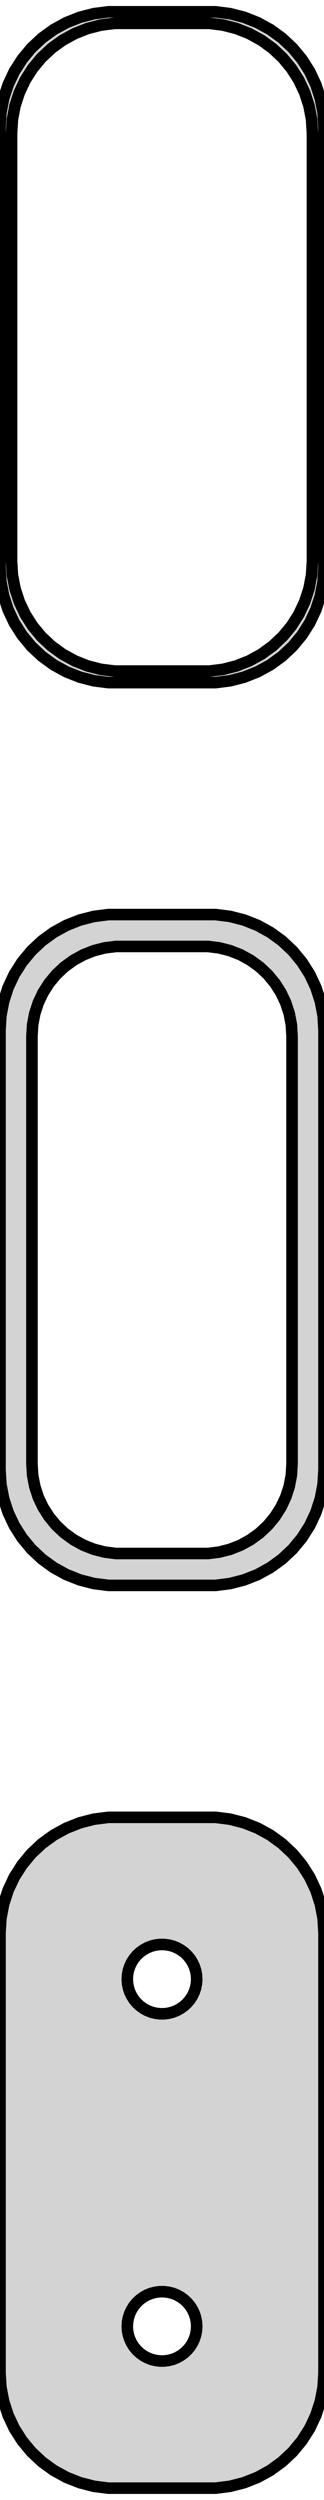 <?xml version="1.0" standalone="no"?>
<!DOCTYPE svg PUBLIC "-//W3C//DTD SVG 1.1//EN" "http://www.w3.org/Graphics/SVG/1.1/DTD/svg11.dtd">
<svg width="14mm" height="108mm" viewBox="-7 -171 14 108" xmlns="http://www.w3.org/2000/svg" version="1.1">
<title>OpenSCAD Model</title>
<path d="
M 2.937,-141.589 L 3.545,-141.745 L 4.129,-141.976 L 4.679,-142.278 L 5.187,-142.647 L 5.645,-143.077
 L 6.045,-143.561 L 6.382,-144.091 L 6.649,-144.659 L 6.843,-145.257 L 6.961,-145.873 L 7,-146.5
 L 7,-165.5 L 6.961,-166.127 L 6.843,-166.743 L 6.649,-167.341 L 6.382,-167.909 L 6.045,-168.439
 L 5.645,-168.923 L 5.187,-169.353 L 4.679,-169.722 L 4.129,-170.024 L 3.545,-170.255 L 2.937,-170.411
 L 2.314,-170.49 L -2.314,-170.49 L -2.937,-170.411 L -3.545,-170.255 L -4.129,-170.024 L -4.679,-169.722
 L -5.187,-169.353 L -5.645,-168.923 L -6.045,-168.439 L -6.382,-167.909 L -6.649,-167.341 L -6.843,-166.743
 L -6.961,-166.127 L -7,-165.5 L -7,-146.5 L -6.961,-145.873 L -6.843,-145.257 L -6.649,-144.659
 L -6.382,-144.091 L -6.045,-143.561 L -5.645,-143.077 L -5.187,-142.647 L -4.679,-142.278 L -4.129,-141.976
 L -3.545,-141.745 L -2.937,-141.589 L -2.314,-141.51 L 2.314,-141.51 z
M -2.048,-142.009 L -2.64,-142.084 L -3.218,-142.232 L -3.772,-142.452 L -4.295,-142.739 L -4.778,-143.09
 L -5.213,-143.498 L -5.593,-143.958 L -5.912,-144.462 L -6.166,-145.001 L -6.351,-145.569 L -6.463,-146.155
 L -6.5,-146.75 L -6.5,-165.25 L -6.463,-165.845 L -6.351,-166.431 L -6.166,-166.999 L -5.912,-167.538
 L -5.593,-168.042 L -5.213,-168.502 L -4.778,-168.91 L -4.295,-169.261 L -3.772,-169.548 L -3.218,-169.768
 L -2.64,-169.916 L -2.048,-169.991 L 2.048,-169.991 L 2.64,-169.916 L 3.218,-169.768 L 3.772,-169.548
 L 4.295,-169.261 L 4.778,-168.91 L 5.213,-168.502 L 5.593,-168.042 L 5.912,-167.538 L 6.166,-166.999
 L 6.351,-166.431 L 6.463,-165.845 L 6.5,-165.25 L 6.5,-146.75 L 6.463,-146.155 L 6.351,-145.569
 L 6.166,-145.001 L 5.912,-144.462 L 5.593,-143.958 L 5.213,-143.498 L 4.778,-143.09 L 4.295,-142.739
 L 3.772,-142.452 L 3.218,-142.232 L 2.64,-142.084 L 2.048,-142.009 z
M 2.937,-102.589 L 3.545,-102.745 L 4.129,-102.976 L 4.679,-103.278 L 5.187,-103.647 L 5.645,-104.077
 L 6.045,-104.561 L 6.382,-105.091 L 6.649,-105.659 L 6.843,-106.257 L 6.961,-106.873 L 7,-107.5
 L 7,-126.5 L 6.961,-127.127 L 6.843,-127.743 L 6.649,-128.341 L 6.382,-128.909 L 6.045,-129.439
 L 5.645,-129.923 L 5.187,-130.353 L 4.679,-130.722 L 4.129,-131.024 L 3.545,-131.255 L 2.937,-131.411
 L 2.314,-131.49 L -2.314,-131.49 L -2.937,-131.411 L -3.545,-131.255 L -4.129,-131.024 L -4.679,-130.722
 L -5.187,-130.353 L -5.645,-129.923 L -6.045,-129.439 L -6.382,-128.909 L -6.649,-128.341 L -6.843,-127.743
 L -6.961,-127.127 L -7,-126.5 L -7,-107.5 L -6.961,-106.873 L -6.843,-106.257 L -6.649,-105.659
 L -6.382,-105.091 L -6.045,-104.561 L -5.645,-104.077 L -5.187,-103.647 L -4.679,-103.278 L -4.129,-102.976
 L -3.545,-102.745 L -2.937,-102.589 L -2.314,-102.51 L 2.314,-102.51 z
M -1.993,-103.888 L -2.475,-103.949 L -2.946,-104.07 L -3.398,-104.249 L -3.823,-104.483 L -4.216,-104.769
 L -4.571,-105.101 L -4.88,-105.476 L -5.141,-105.886 L -5.348,-106.326 L -5.498,-106.788 L -5.589,-107.265
 L -5.619,-107.75 L -5.619,-126.25 L -5.589,-126.735 L -5.498,-127.212 L -5.348,-127.674 L -5.141,-128.114
 L -4.88,-128.524 L -4.571,-128.899 L -4.216,-129.231 L -3.823,-129.517 L -3.398,-129.751 L -2.946,-129.93
 L -2.475,-130.051 L -1.993,-130.112 L 1.993,-130.112 L 2.475,-130.051 L 2.946,-129.93 L 3.398,-129.751
 L 3.823,-129.517 L 4.216,-129.231 L 4.571,-128.899 L 4.88,-128.524 L 5.141,-128.114 L 5.348,-127.674
 L 5.498,-127.212 L 5.589,-126.735 L 5.619,-126.25 L 5.619,-107.75 L 5.589,-107.265 L 5.498,-106.788
 L 5.348,-106.326 L 5.141,-105.886 L 4.88,-105.476 L 4.571,-105.101 L 4.216,-104.769 L 3.823,-104.483
 L 3.398,-104.249 L 2.946,-104.07 L 2.475,-103.949 L 1.993,-103.888 z
M 2.937,-63.589 L 3.545,-63.745 L 4.129,-63.976 L 4.679,-64.278 L 5.187,-64.647 L 5.645,-65.077
 L 6.045,-65.561 L 6.382,-66.091 L 6.649,-66.659 L 6.843,-67.257 L 6.961,-67.873 L 7,-68.5
 L 7,-87.5 L 6.961,-88.127 L 6.843,-88.743 L 6.649,-89.341 L 6.382,-89.909 L 6.045,-90.439
 L 5.645,-90.923 L 5.187,-91.353 L 4.679,-91.722 L 4.129,-92.024 L 3.545,-92.255 L 2.937,-92.411
 L 2.314,-92.49 L -2.314,-92.49 L -2.937,-92.411 L -3.545,-92.255 L -4.129,-92.024 L -4.679,-91.722
 L -5.187,-91.353 L -5.645,-90.923 L -6.045,-90.439 L -6.382,-89.909 L -6.649,-89.341 L -6.843,-88.743
 L -6.961,-88.127 L -7,-87.5 L -7,-68.5 L -6.961,-67.873 L -6.843,-67.257 L -6.649,-66.659
 L -6.382,-66.091 L -6.045,-65.561 L -5.645,-65.077 L -5.187,-64.647 L -4.679,-64.278 L -4.129,-63.976
 L -3.545,-63.745 L -2.937,-63.589 L -2.314,-63.51 L 2.314,-63.51 z
M -0.094,-84.003 L -0.281,-84.027 L -0.464,-84.073 L -0.639,-84.143 L -0.804,-84.234 L -0.956,-84.344
 L -1.093,-84.473 L -1.214,-84.618 L -1.314,-84.777 L -1.395,-84.948 L -1.453,-85.127 L -1.488,-85.312
 L -1.5,-85.5 L -1.488,-85.688 L -1.453,-85.873 L -1.395,-86.052 L -1.314,-86.223 L -1.214,-86.382
 L -1.093,-86.527 L -0.956,-86.656 L -0.804,-86.766 L -0.639,-86.857 L -0.464,-86.927 L -0.281,-86.973
 L -0.094,-86.997 L 0.094,-86.997 L 0.281,-86.973 L 0.464,-86.927 L 0.639,-86.857 L 0.804,-86.766
 L 0.956,-86.656 L 1.093,-86.527 L 1.214,-86.382 L 1.314,-86.223 L 1.395,-86.052 L 1.453,-85.873
 L 1.488,-85.688 L 1.5,-85.5 L 1.488,-85.312 L 1.453,-85.127 L 1.395,-84.948 L 1.314,-84.777
 L 1.214,-84.618 L 1.093,-84.473 L 0.956,-84.344 L 0.804,-84.234 L 0.639,-84.143 L 0.464,-84.073
 L 0.281,-84.027 L 0.094,-84.003 z
M -0.094,-69.003 L -0.281,-69.027 L -0.464,-69.073 L -0.639,-69.143 L -0.804,-69.234 L -0.956,-69.344
 L -1.093,-69.473 L -1.214,-69.618 L -1.314,-69.777 L -1.395,-69.948 L -1.453,-70.127 L -1.488,-70.312
 L -1.5,-70.5 L -1.488,-70.688 L -1.453,-70.873 L -1.395,-71.052 L -1.314,-71.223 L -1.214,-71.382
 L -1.093,-71.527 L -0.956,-71.656 L -0.804,-71.766 L -0.639,-71.857 L -0.464,-71.927 L -0.281,-71.973
 L -0.094,-71.997 L 0.094,-71.997 L 0.281,-71.973 L 0.464,-71.927 L 0.639,-71.857 L 0.804,-71.766
 L 0.956,-71.656 L 1.093,-71.527 L 1.214,-71.382 L 1.314,-71.223 L 1.395,-71.052 L 1.453,-70.873
 L 1.488,-70.688 L 1.5,-70.5 L 1.488,-70.312 L 1.453,-70.127 L 1.395,-69.948 L 1.314,-69.777
 L 1.214,-69.618 L 1.093,-69.473 L 0.956,-69.344 L 0.804,-69.234 L 0.639,-69.143 L 0.464,-69.073
 L 0.281,-69.027 L 0.094,-69.003 z
" stroke="black" fill="lightgray" stroke-width="0.5"/>
</svg>
